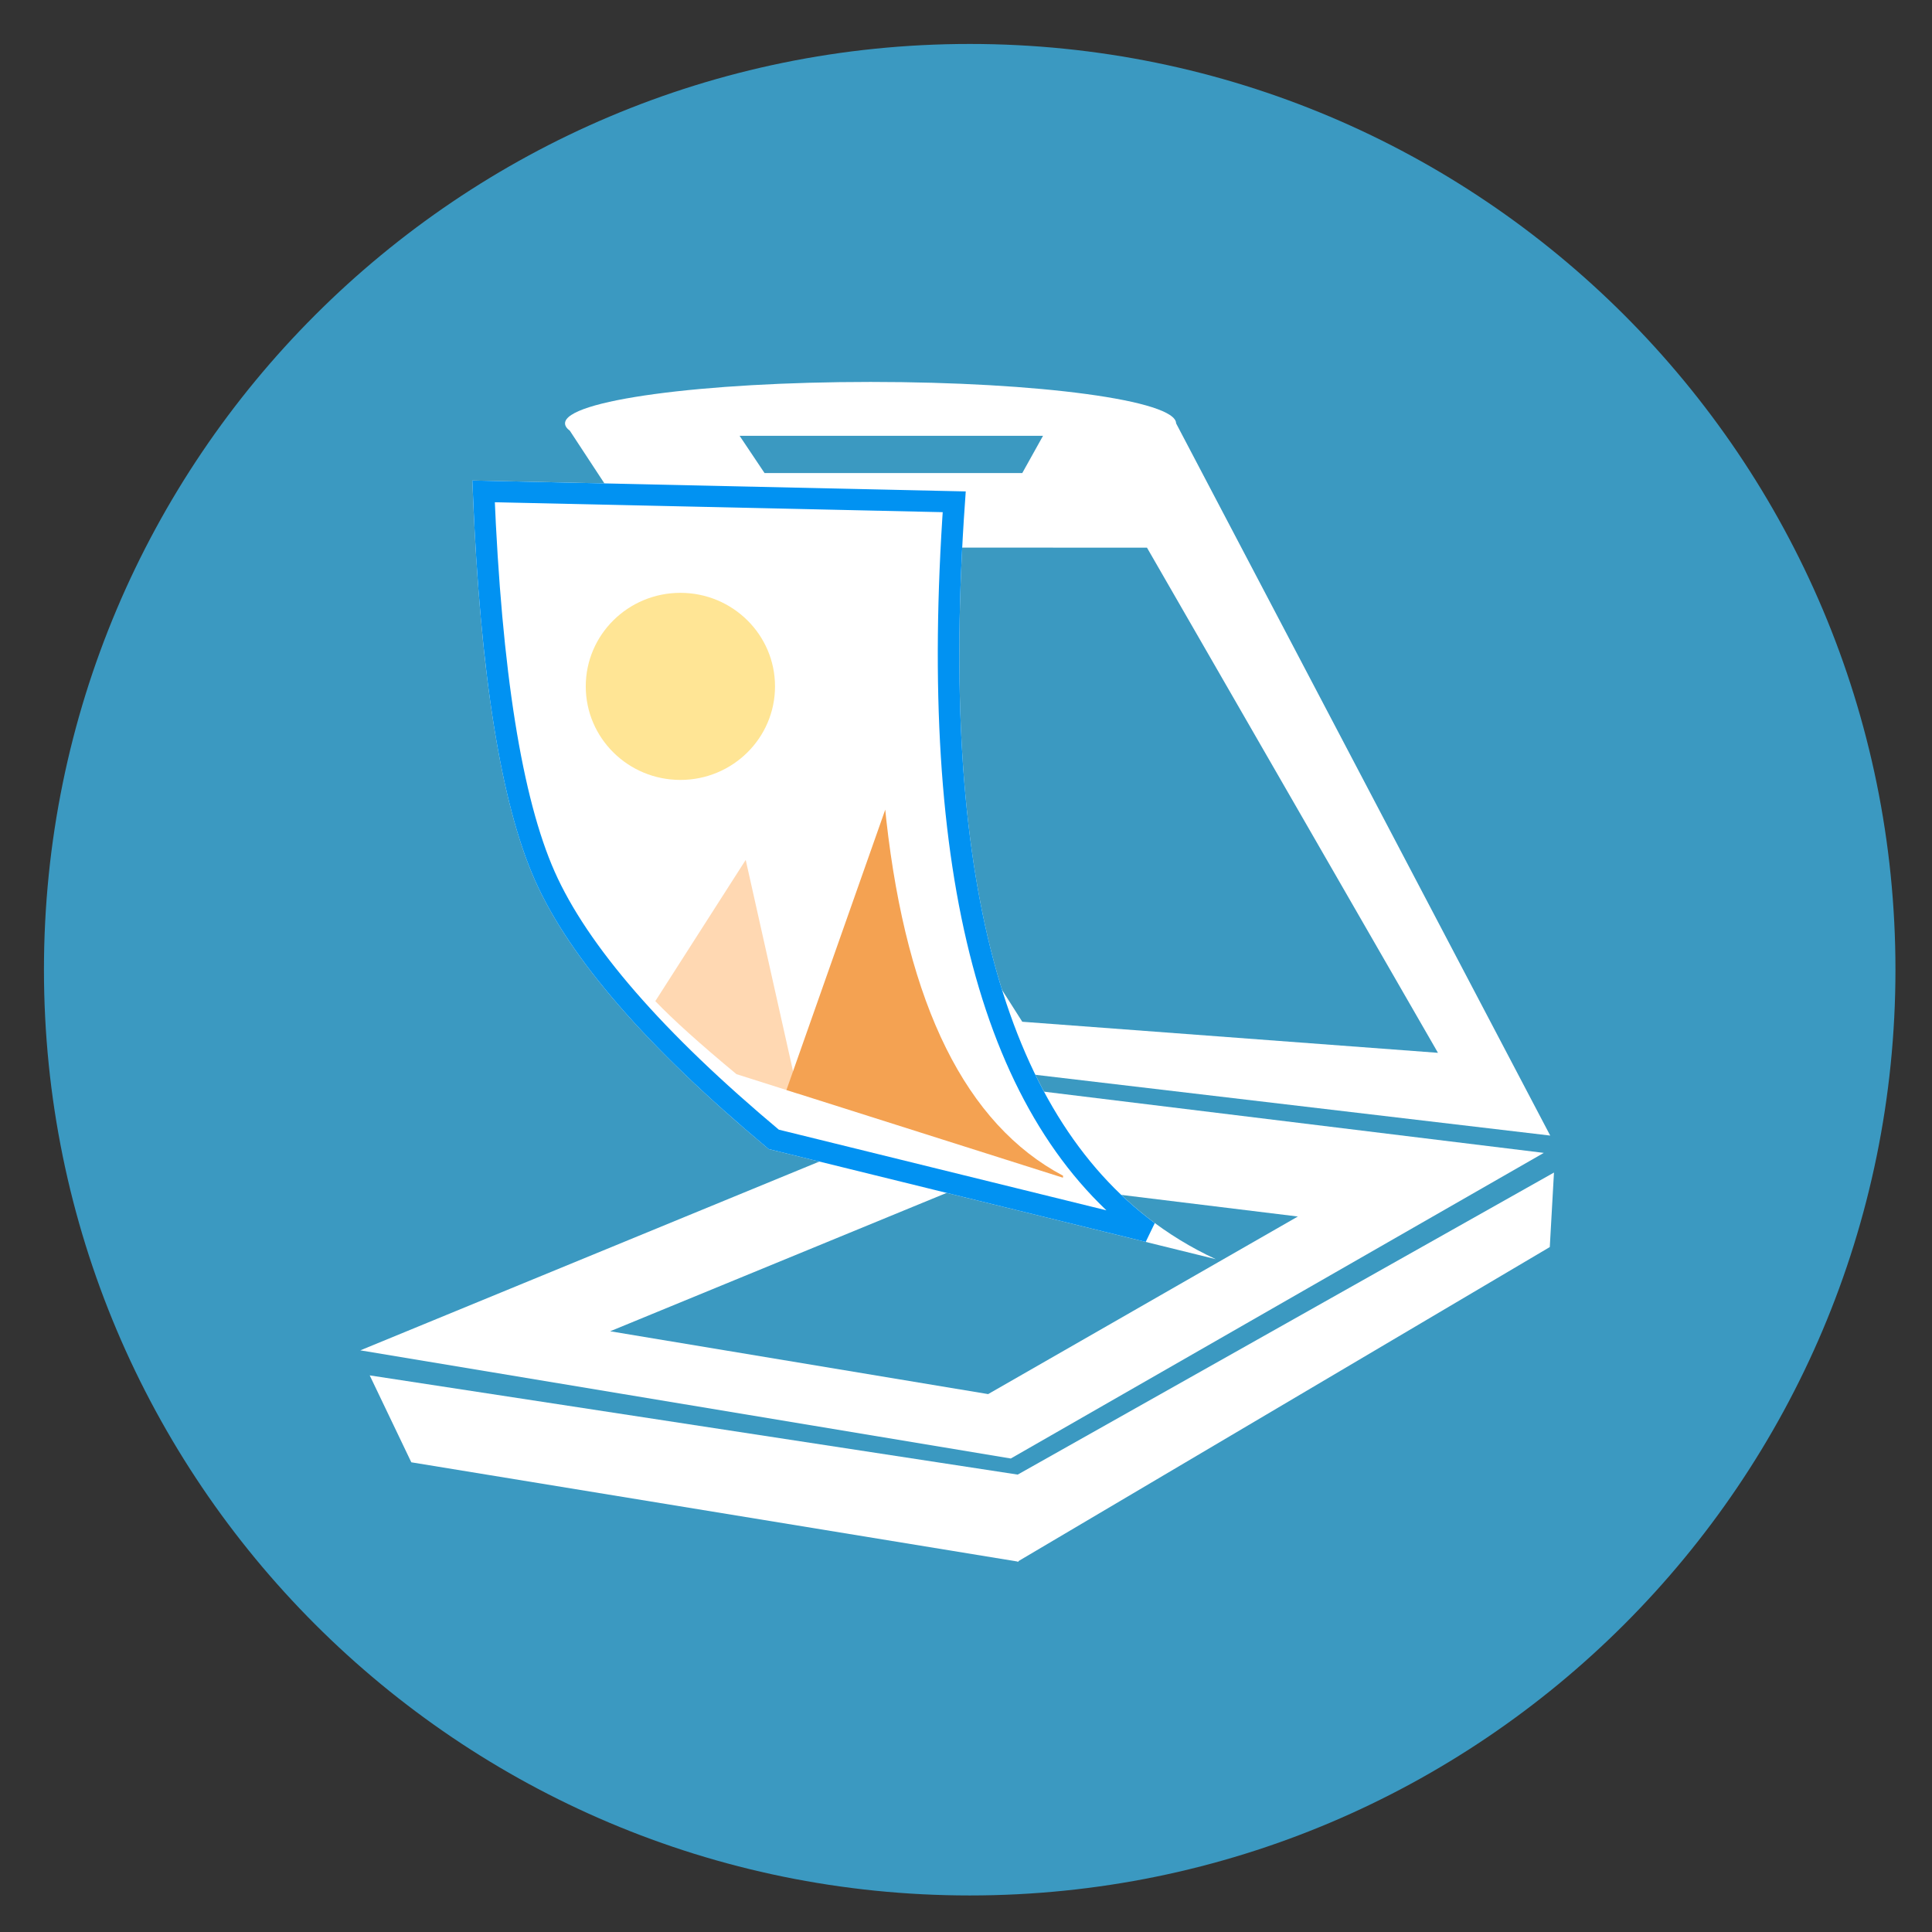 <?xml version="1.0" encoding="UTF-8" standalone="no"?>
<svg
   xmlns:dc="http://purl.org/dc/elements/1.1/"
   xmlns:cc="http://creativecommons.org/ns#"
   xmlns:rdf="http://www.w3.org/1999/02/22-rdf-syntax-ns#"
   xmlns:svg="http://www.w3.org/2000/svg"
   xmlns="http://www.w3.org/2000/svg"
   xmlns:sodipodi="http://sodipodi.sourceforge.net/DTD/sodipodi-0.dtd"
   xmlns:inkscape="http://www.inkscape.org/namespaces/inkscape"
   viewBox="0 0 48 48"
   version="1.1"
   id="svg58"
   sodipodi:docname="openshot.svg"
   inkscape:version="0.92.2pre0 (973e216, 2017-07-25)">
  <rect x="0" y="0" width="48" height="48" fill="#333333" stroke="none"/>
  <sodipodi:namedview
     pagecolor="#ffffff"
     bordercolor="#666666"
     borderopacity="1"
     objecttolerance="10"
     gridtolerance="10"
     guidetolerance="10"
     inkscape:pageopacity="0"
     inkscape:pageshadow="2"
     inkscape:window-width="1360"
     inkscape:window-height="695"
     id="namedview60"
     showgrid="false"
     inkscape:zoom="7.6729833"
     inkscape:cx="31.036762"
     inkscape:cy="20.42552"
     inkscape:window-x="0"
     inkscape:window-y="0"
     inkscape:window-maximized="1"
     inkscape:current-layer="svg58" />
  <defs
     id="defs12">
    <linearGradient
       id="linearGradient3764"
       x1="1"
       x2="47"
       gradientUnits="userSpaceOnUse"
       gradientTransform="rotate(-90,24.092,24)">
      <stop
         style="stop-color:#e4e4e4;stop-opacity:1"
         id="stop2" />
      <stop
         offset="1"
         style="stop-color:#eee;stop-opacity:1"
         id="stop4" />
    </linearGradient>
    <clipPath
       id="clipPath-024338034">
      <g
         transform="translate(0,-1004.362)"
         id="g9">
        <path
           d="m -24 13 c 0 1.105 -0.672 2 -1.5 2 -0.828 0 -1.5 -0.895 -1.5 -2 0 -1.105 0.672 -2 1.5 -2 0.828 0 1.5 0.895 1.5 2 z"
           transform="matrix(15.333,0,0,11.5,415,878.862)"
           style="fill:#1890d0"
           id="path7" />
      </g>
    </clipPath>
    <linearGradient
       gradientTransform="rotate(-90,24,24)"
       gradientUnits="userSpaceOnUse"
       x2="47"
       x1="1"
       id="linearGradient3764-3">
      <stop
         id="stop878"
         stop-opacity="1"
         stop-color="#199bd7" />
      <stop
         id="stop880"
         stop-opacity="1"
         stop-color="#20a7e5"
         offset="1" />
    </linearGradient>
    <clipPath
       id="clipPath-576529495">
      <g
         id="g885"
         transform="translate(0,-1004.362)">
        <path
           id="path883"
           fill="#1890d0"
           transform="matrix(15.333,0,0,11.5,415,878.862)"
           d="m -24 13 c 0 1.105 -0.672 2 -1.5 2 -0.828 0 -1.5 -0.895 -1.5 -2 0 -1.105 0.672 -2 1.5 -2 0.828 0 1.5 0.895 1.5 2 z" />
      </g>
    </clipPath>
    <clipPath
       id="clipPath-588652849">
      <g
         id="g890"
         transform="translate(0,-1004.362)">
        <path
           id="path888"
           fill="#1890d0"
           transform="matrix(15.333,0,0,11.5,415,878.862)"
           d="m -24 13 c 0 1.105 -0.672 2 -1.5 2 -0.828 0 -1.5 -0.895 -1.5 -2 0 -1.105 0.672 -2 1.5 -2 0.828 0 1.5 0.895 1.5 2 z" />
      </g>
    </clipPath>
  </defs>
  <path
     inkscape:connector-curvature="0"
     id="path22"
     style="fill:#3b99c1;fill-opacity:1"
     d="m 24.092,1.092 c 12.703,0 23,10.297 23,23 0,12.703 -10.297,23 -23,23 -12.703,0 -23,-10.297 -23,-23 0,-12.703 10.297,-23 23,-23 z" />
  <g
     transform="translate(2,0)"
     id="g28">
    <g
       style="clip-path:url(#clipPath-024338034)"
       clip-path="url(#clipPath-024338034)"
       id="g26">
      <!-- color: #eeeeee -->
    </g>
  </g>
  <g
     id="g907"
     transform="translate(54.737,-3.143)" />
  <polygon
     style="fill:#ffffff;fill-rule:evenodd;stroke:none;stroke-width:1"
     points="21.451,31.711 21.451,33.757 7.366,31.419 6.401,29.374 "
     id="Rectangle-12"
     transform="matrix(1.071,0,0,1.056,2.33,3.152)" />
  <polygon
     style="fill:#ffffff;fill-rule:evenodd;stroke:none;stroke-width:1"
     points="33.896,31.711 33.896,33.757 21.548,26.355 21.451,24.602 "
     transform="matrix(-1.071,0,0,1.056,61.582,3.152)"
     id="Rectangle-12-Copy" />
  <path
     style="fill:#ffffff;fill-rule:evenodd;stroke:none;stroke-width:1.063"
     inkscape:connector-curvature="0"
     id="Combined-Shape"
     d="m 14.158,10.702 c -0.079,-0.06 -0.12,-0.121 -0.12,-0.184 0,-0.568 3.399,-1.029 7.591,-1.029 4.192,0 7.591,0.461 7.591,1.029 l 9.295,17.695 -13.943,-1.646 z m 3.752,2.903 7.488,11.78 10.328,0.772 -7.23,-12.551 z m 0.465,-2.778 0.62,0.926 h 6.403 l 0.516,-0.926 z" />
  <path
     style="fill:#ffffff;fill-rule:evenodd;stroke:none;stroke-width:1.063"
     inkscape:connector-curvature="0"
     id="path24"
     d="m 8.952,33.549 15.938,-6.555 13.465,1.649 -13.242,7.593 z m 6.207,-0.474 9.391,1.561 7.695,-4.412 -7.824,-0.958 z" />
  <g
     style="fill:none;fill-rule:evenodd;stroke:none;stroke-width:1"
     id="Path-5"
     transform="matrix(1.071,0,0,1.056,2.33,3.152)">
    <path
       inkscape:connector-curvature="0"
       id="use26"
       d="M 8.782,8.32 20.228,8.577 C 19.5,18.458 21.434,24.479 26.028,26.64 L 15.657,24.05 C 12.844,21.67 11.036,19.56 10.232,17.72 9.428,15.88 8.945,12.747 8.782,8.32 Z"
       style="fill:#ffffff;fill-rule:evenodd" />
    <path
       style="stroke:#0192f2;stroke-width:0.5"
       inkscape:connector-curvature="0"
       id="path28"
       d="m 9.042,8.576 c 0.171,4.258 0.647,7.277 1.419,9.044 0.782,1.789 2.552,3.859 5.312,6.201 l 8.69,2.17 C 20.845,23.282 19.355,17.548 19.96,8.821 Z" />
  </g>
  <path
     inkscape:connector-curvature="0"
     id="Mask"
     d="m 12.929,13.715 8.93,0.198 c -0.032,3.05 0.021,5.2 0.161,6.45 0.536,4.796 2.093,7.792 4.67,8.986 L 18.297,26.687 c -1.194,-0.99 -1.987,-1.731 -2.378,-2.224 -1.046,-1.317 -1.457,-2.616 -1.859,-3.522 -0.627,-1.414 -1.004,-3.823 -1.131,-7.227 z"
     style="fill:#ffffff;fill-rule:evenodd;stroke:none;stroke-width:1.063" />
  <path
     inkscape:connector-curvature="0"
     id="use38"
     d="M 19.828,27.173 18.297,26.687 C 17.397,25.941 16.725,25.336 16.281,24.873 l 2.246,-3.509 z"
     style="fill:#ffd8b2;fill-rule:evenodd;stroke:none;stroke-width:1.063" />
  <path
     inkscape:connector-curvature="0"
     id="use43"
     d="m 21.994,20.115 c 0.008,0.086 0.017,0.169 0.025,0.247 0.517,4.622 1.981,7.571 4.393,8.849 -8.37e-4,0.016 -0.002,0.032 -0.003,0.049 l -6.87,-2.179 z"
     style="fill:#f4a252;fill-rule:evenodd;stroke:none;stroke-width:1.063" />
  <path
     style="fill:#ffe595;fill-rule:nonzero;stroke:none;stroke-width:1.063"
     inkscape:connector-curvature="0"
     id="Shape"
     d="m 14.553,17.053 c 0,1.283 1.052,2.324 2.351,2.324 1.298,0 2.351,-1.04 2.351,-2.324 0,-1.283 -1.052,-2.324 -2.351,-2.324 -1.298,0 -2.351,1.04 -2.351,2.324 z" />
</svg>
